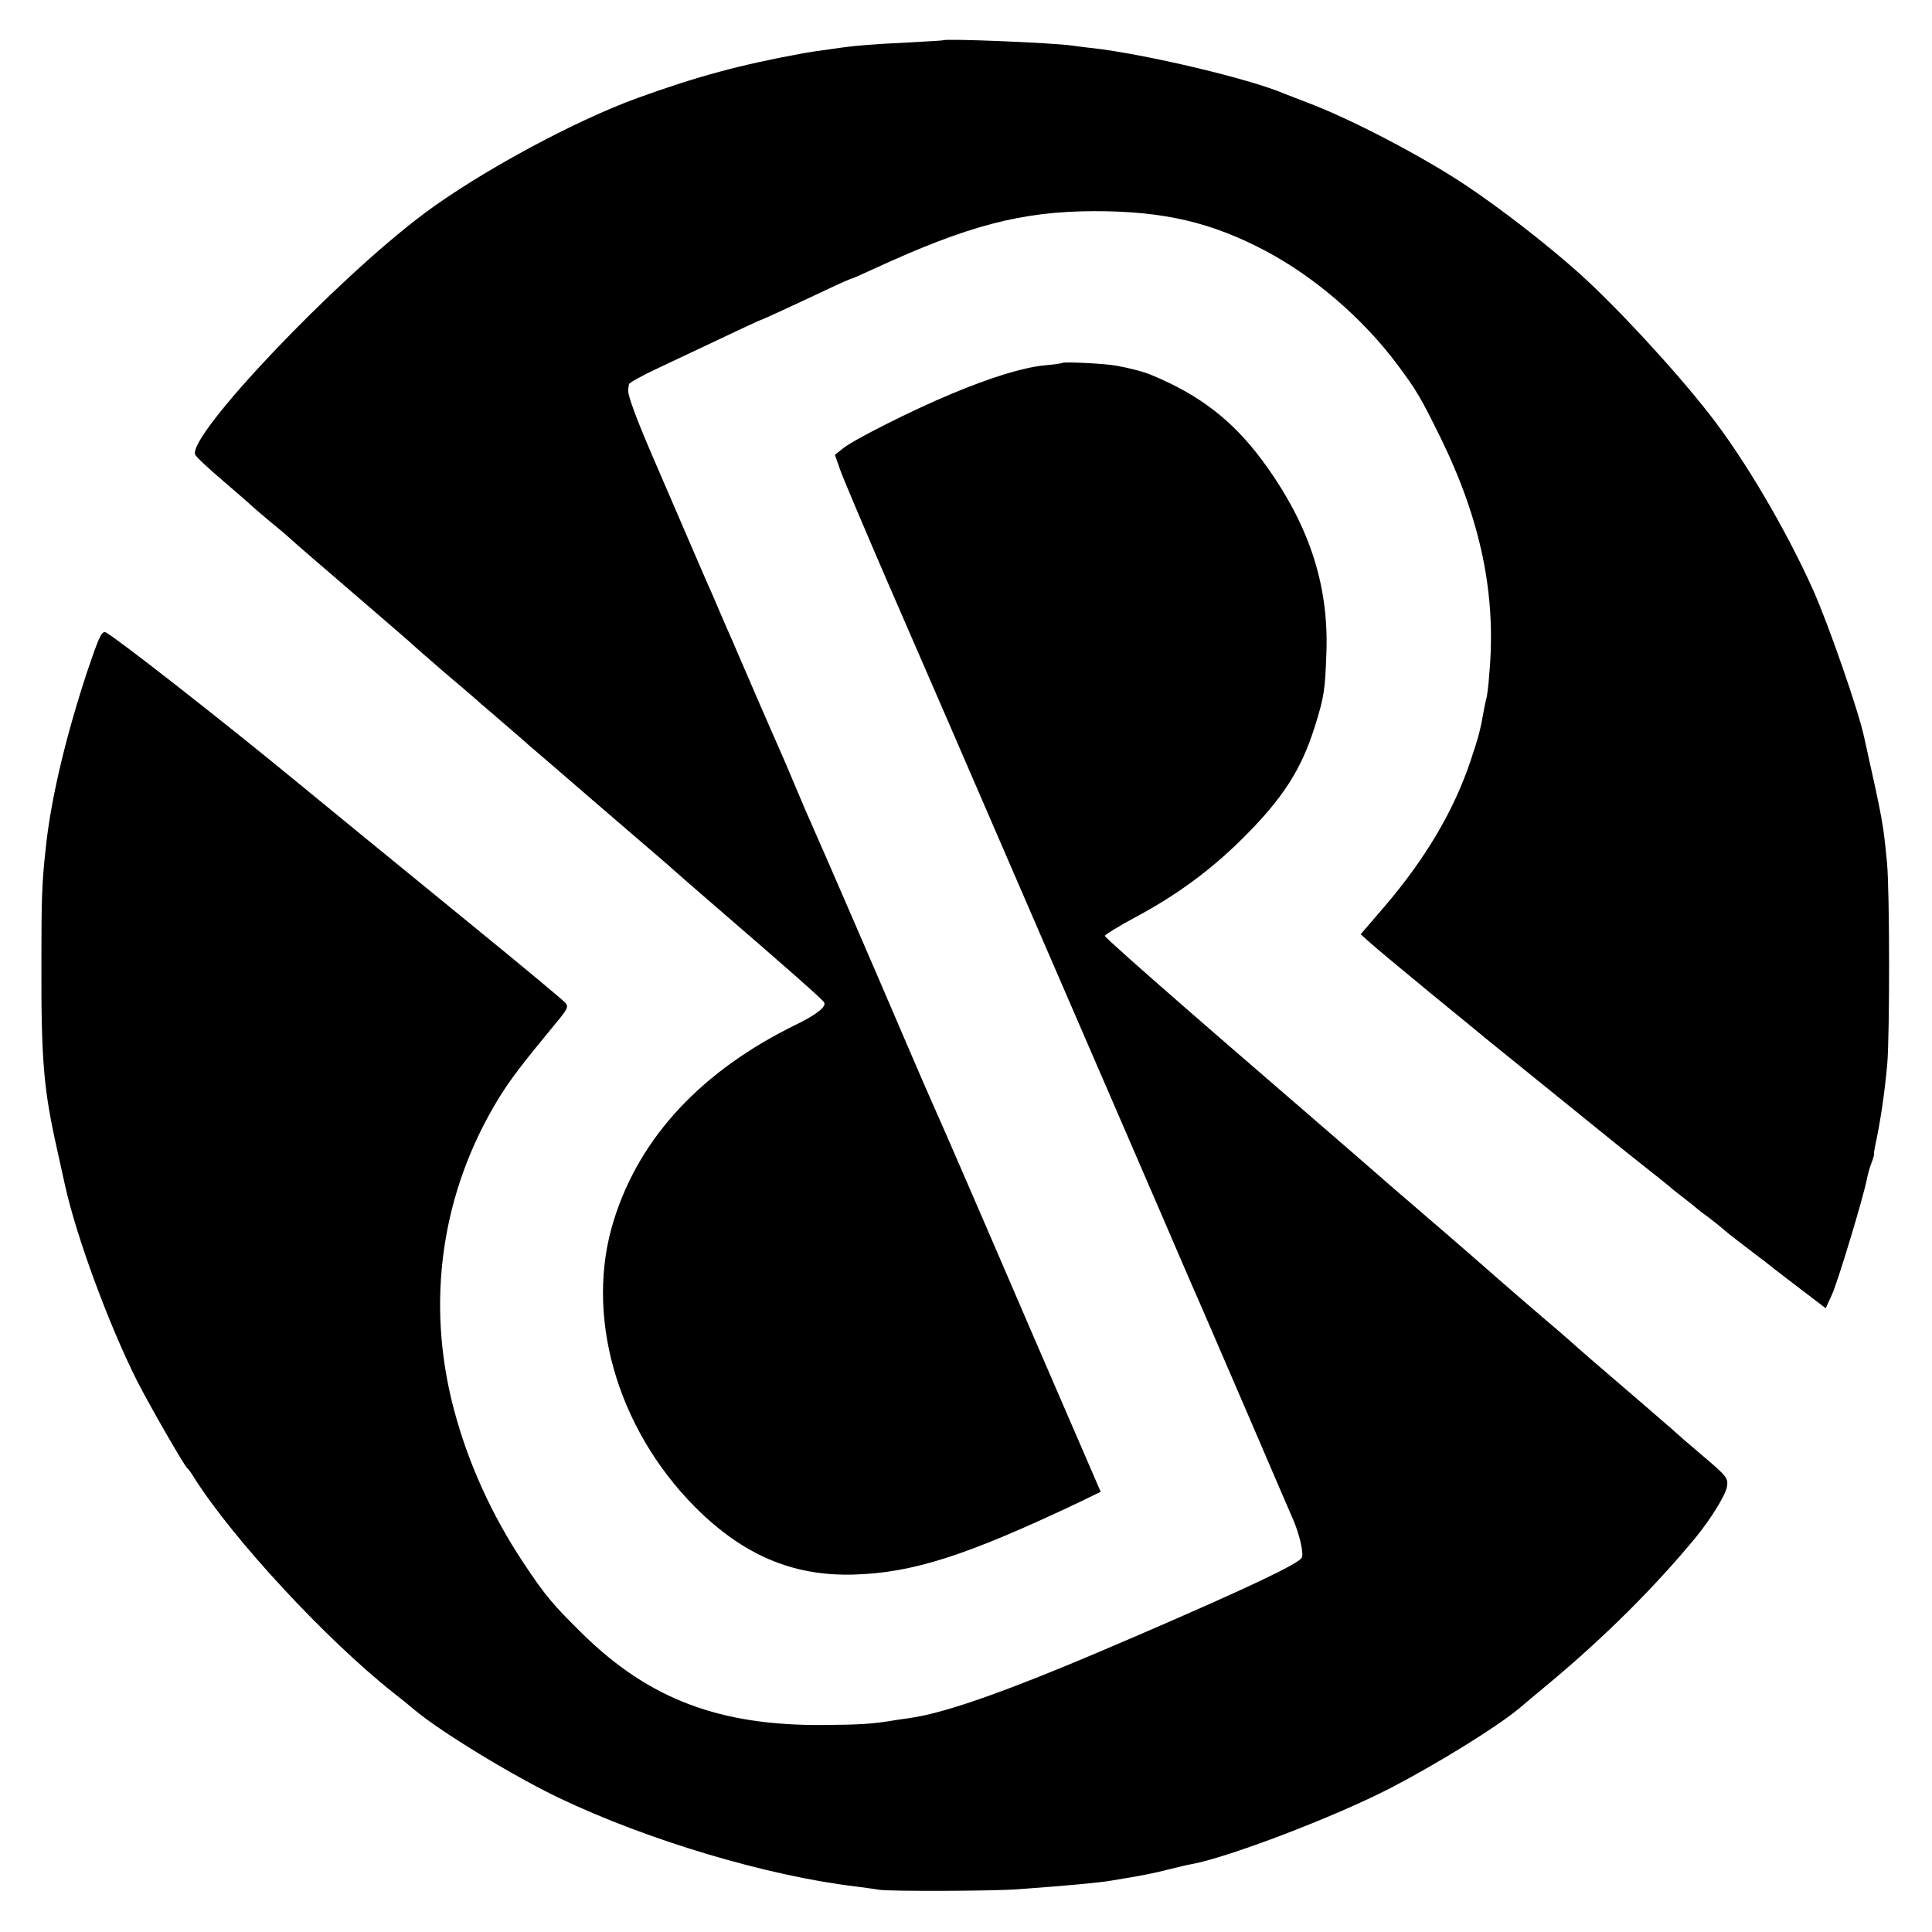 <?xml version="1.0" standalone="no"?>
<!DOCTYPE svg PUBLIC "-//W3C//DTD SVG 20010904//EN"
 "http://www.w3.org/TR/2001/REC-SVG-20010904/DTD/svg10.dtd">
<svg version="1.0" xmlns="http://www.w3.org/2000/svg"
 width="700pt" height="700pt" viewBox="0 0 700 700"
 preserveAspectRatio="xMidYMid meet">
<g transform="translate(0,700) scale(0.1,-0.1)"
fill="#000000" stroke="none">
<path d="M3417 6854 c-1 -1 -58 -4 -127 -8 -132 -6 -200 -12 -265 -22 -22 -3
-51 -7 -65 -9 -14 -2 -38 -6 -55 -9 -219 -40 -377 -82 -595 -161 -229 -83
-575 -270 -775 -420 -322 -241 -854 -802 -828 -872 2 -7 48 -50 101 -95 53
-46 99 -85 102 -89 3 -3 34 -30 70 -60 36 -29 67 -56 70 -59 3 -4 104 -91 225
-195 121 -104 222 -191 225 -195 3 -3 52 -46 110 -96 58 -49 119 -101 135
-116 17 -14 55 -47 85 -73 30 -26 69 -59 85 -74 17 -14 127 -109 245 -211 225
-194 266 -228 284 -245 6 -6 79 -69 161 -140 249 -215 374 -325 381 -337 9
-15 -27 -44 -101 -80 -342 -167 -566 -407 -660 -706 -109 -343 8 -755 294
-1043 173 -173 353 -250 573 -244 216 6 411 69 820 263 l76 37 -80 185 c-44
102 -122 282 -173 400 -175 407 -326 755 -340 785 -41 93 -60 136 -128 295
-81 190 -298 691 -327 755 -10 22 -37 85 -60 140 -23 55 -50 118 -60 140 -10
22 -41 94 -70 160 -68 157 -74 172 -97 225 -11 25 -33 74 -48 110 -15 36 -36
84 -47 108 -18 41 -93 216 -195 452 -57 132 -90 221 -87 238 1 6 2 16 3 20 0
5 49 32 109 60 273 129 364 172 367 172 3 0 110 49 252 116 40 19 75 34 77 34
3 0 39 16 80 35 343 158 535 209 801 210 251 0 425 -40 624 -146 176 -94 350
-244 474 -410 70 -94 84 -118 156 -264 147 -300 203 -571 177 -857 -3 -43 -8
-83 -11 -90 -2 -7 -6 -26 -9 -43 -11 -64 -18 -93 -47 -179 -60 -181 -164 -357
-313 -531 l-86 -100 38 -34 c20 -18 120 -101 222 -185 102 -83 194 -159 205
-168 11 -9 110 -89 220 -178 110 -89 209 -169 220 -178 11 -9 63 -51 115 -92
52 -41 97 -77 100 -80 3 -3 25 -21 50 -40 25 -19 47 -37 50 -40 3 -3 21 -17
42 -32 20 -15 42 -33 50 -40 7 -7 40 -33 73 -58 33 -25 66 -51 75 -57 8 -7 62
-49 120 -93 l105 -80 22 48 c21 44 118 366 128 424 3 15 10 40 16 55 6 15 10
29 9 31 -1 1 1 15 4 30 19 87 34 188 44 297 9 106 9 628 -1 730 -14 142 -13
141 -83 455 -21 97 -128 405 -184 531 -97 217 -251 479 -377 639 -128 164
-344 397 -477 515 -118 105 -276 227 -401 311 -158 106 -422 244 -580 303 -33
13 -69 27 -80 31 -127 55 -511 145 -699 166 -23 2 -56 7 -73 9 -69 10 -458 26
-466 19z"/>
<path d="M3848 5685 c-2 -2 -31 -6 -66 -9 -76 -8 -192 -43 -337 -104 -137 -57
-350 -164 -390 -196 l-30 -24 19 -54 c10 -29 86 -208 168 -398 145 -333 261
-601 598 -1380 87 -201 217 -502 290 -670 73 -168 152 -352 177 -410 25 -58
53 -123 63 -145 10 -22 88 -204 175 -405 86 -201 163 -379 170 -395 22 -50 39
-121 32 -138 -8 -21 -193 -109 -587 -279 -450 -195 -694 -283 -835 -303 -22
-3 -58 -8 -80 -12 -61 -9 -100 -12 -231 -13 -376 -3 -630 93 -870 327 -110
108 -139 142 -219 263 -114 172 -199 360 -250 552 -104 391 -46 791 164 1132
41 66 82 120 201 264 45 54 51 64 39 78 -7 9 -160 136 -339 282 -310 253 -596
487 -631 516 -283 233 -684 546 -699 546 -13 0 -23 -22 -63 -140 -79 -239
-134 -469 -152 -650 -13 -119 -15 -174 -15 -410 -1 -352 8 -457 57 -675 13
-60 26 -118 28 -127 40 -184 158 -505 261 -710 44 -87 171 -308 183 -318 4 -3
15 -18 25 -35 140 -221 476 -584 721 -778 33 -26 69 -55 79 -64 99 -82 358
-239 521 -317 322 -154 756 -283 1075 -321 30 -4 69 -9 85 -12 37 -6 416 -5
505 2 191 14 294 24 335 31 111 18 157 27 210 41 33 8 70 17 83 19 135 25 517
171 717 274 172 89 387 222 469 290 11 10 62 52 111 93 199 166 382 348 530
528 54 66 107 152 112 182 5 31 1 37 -86 111 -50 42 -97 83 -103 89 -7 7 -65
56 -128 111 -138 118 -229 197 -244 211 -6 6 -58 51 -116 100 -58 50 -121 104
-140 121 -59 52 -191 167 -280 243 -47 40 -98 85 -115 99 -34 30 -240 209
-325 282 -124 107 -238 206 -295 255 -33 29 -85 74 -115 100 -178 155 -304
267 -307 274 -2 3 50 35 115 70 147 79 269 169 383 282 146 145 213 249 262
404 35 111 38 133 43 275 8 248 -67 469 -235 695 -106 142 -225 234 -396 305
-29 13 -85 27 -130 35 -43 8 -191 15 -197 10z"/>
</g>
</svg>
